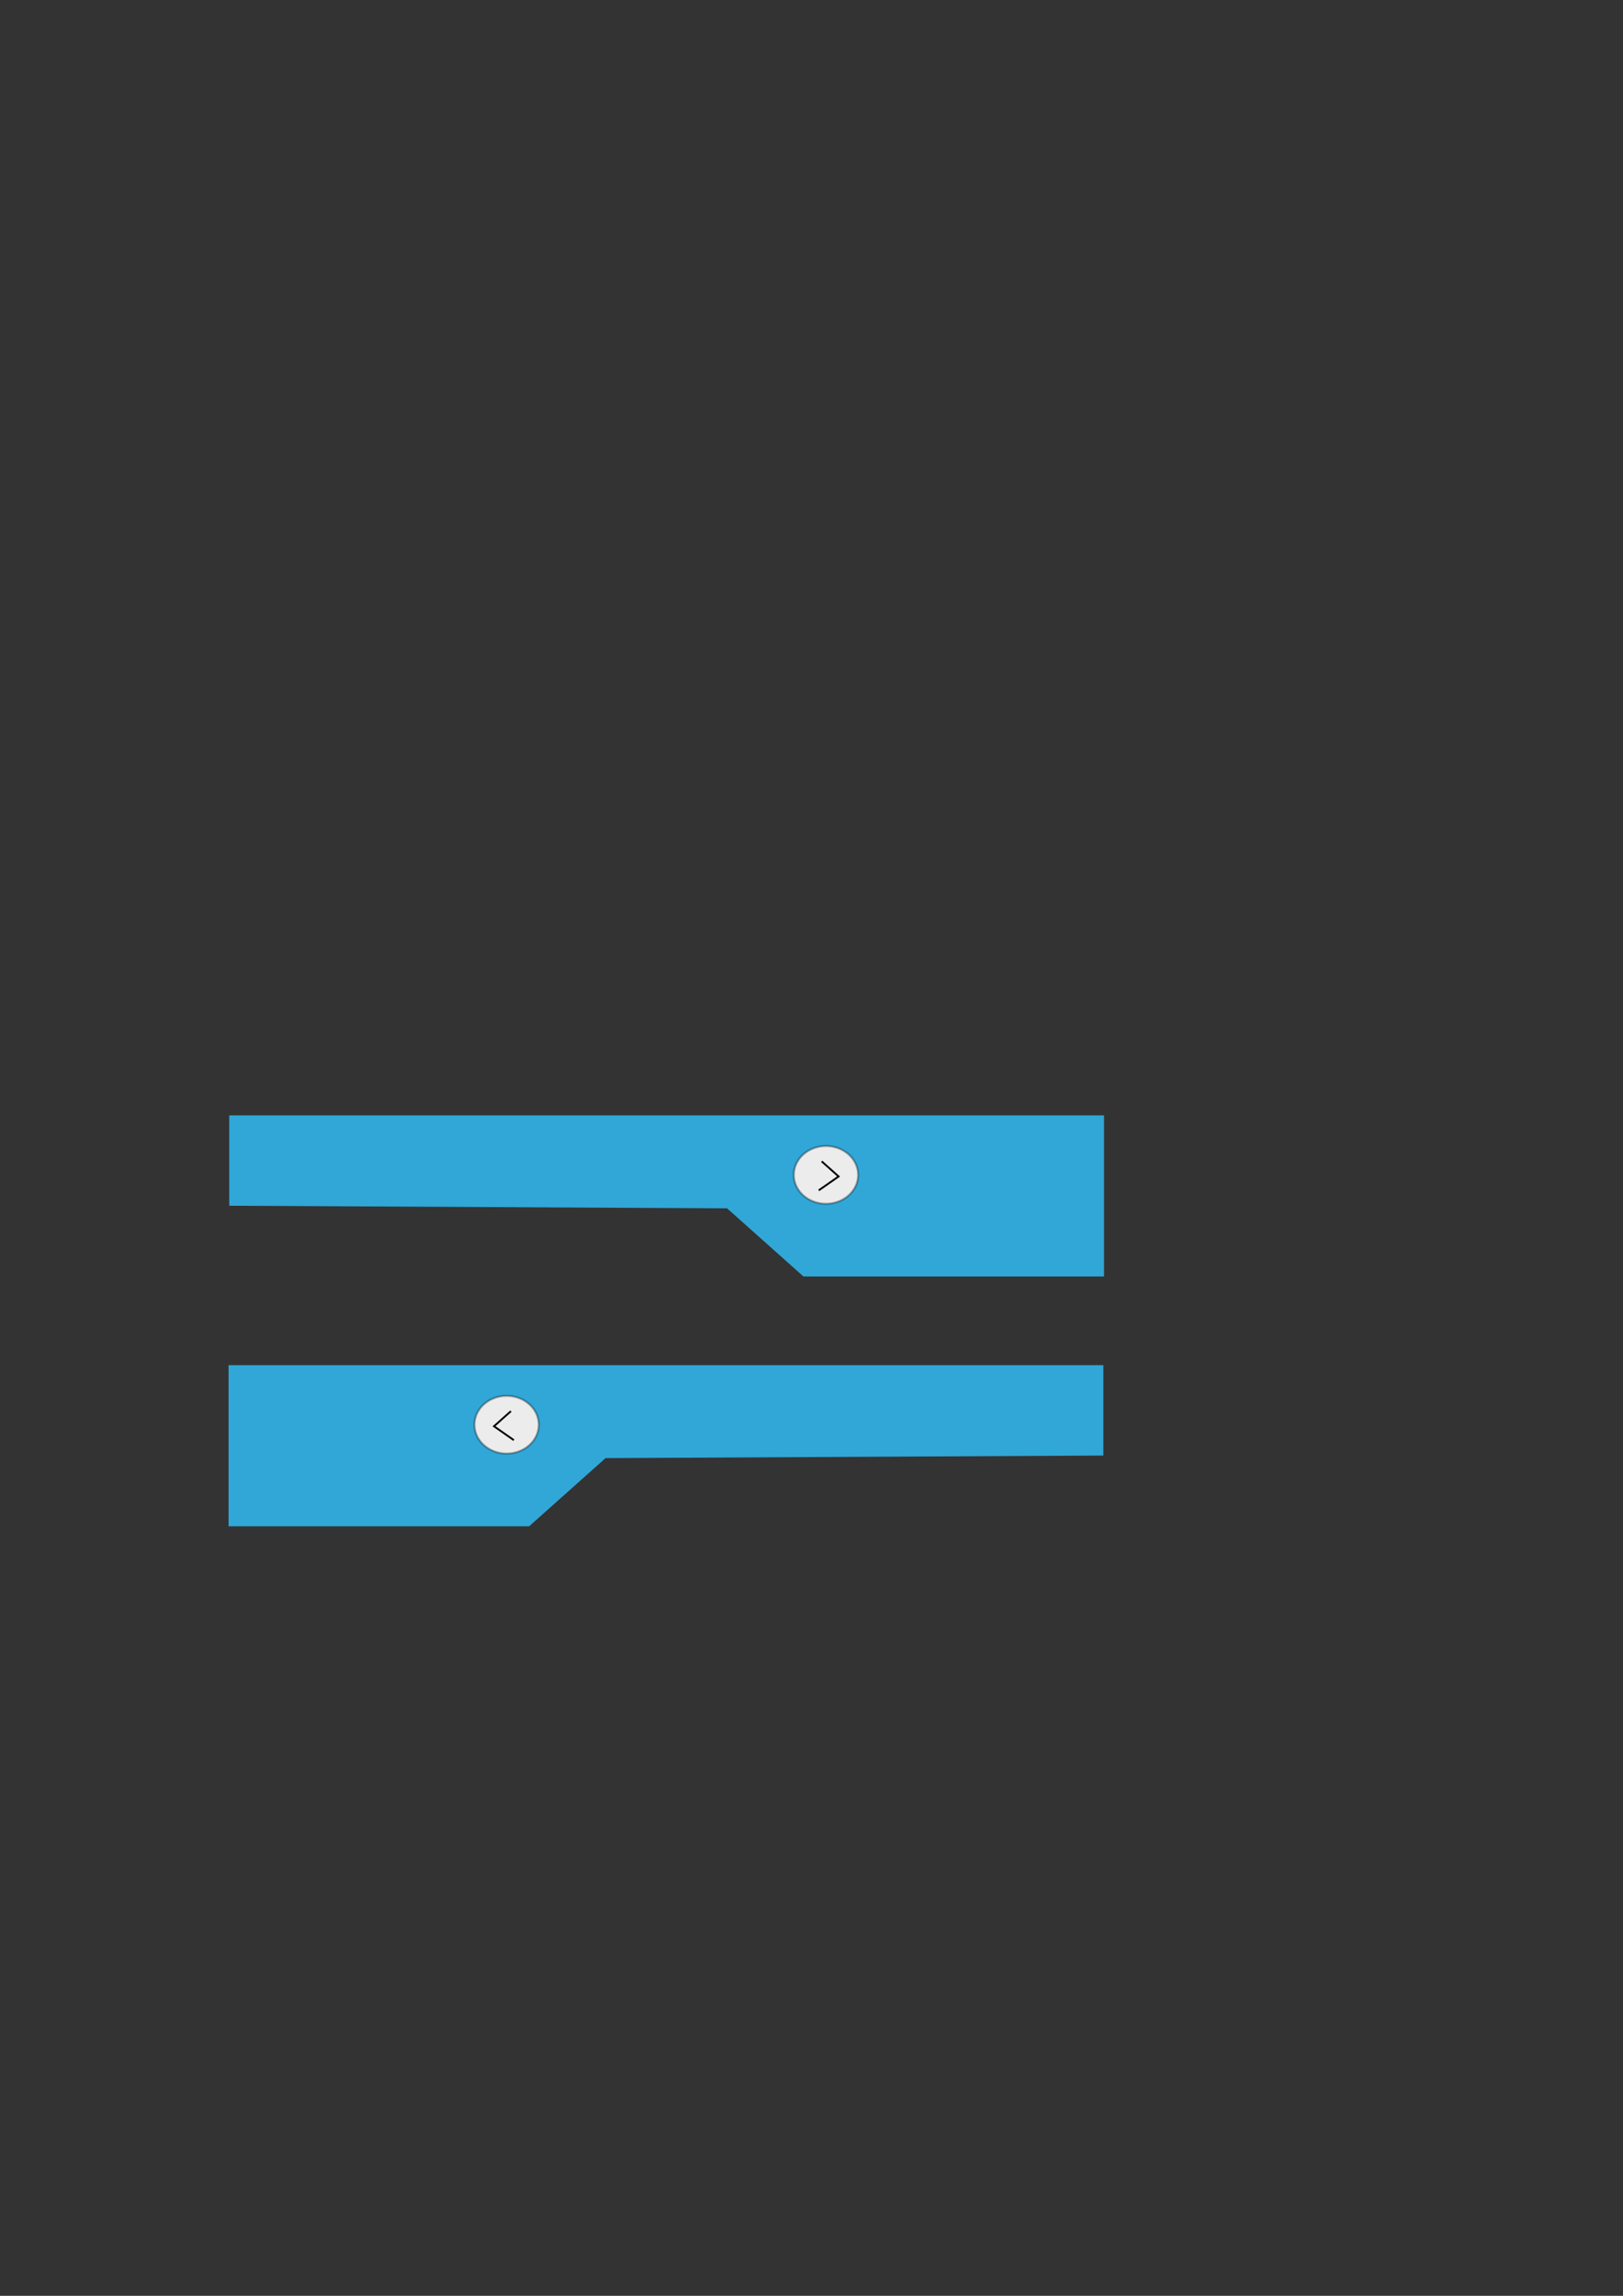 <?xml version="1.0" encoding="UTF-8" standalone="no"?>
<svg
   xmlns:dc="http://purl.org/dc/elements/1.1/"
   xmlns:cc="http://creativecommons.org/ns#"
   xmlns:rdf="http://www.w3.org/1999/02/22-rdf-syntax-ns#"
   xmlns:svg="http://www.w3.org/2000/svg"
   xmlns="http://www.w3.org/2000/svg"
   xmlns:sodipodi="http://sodipodi.sourceforge.net/DTD/sodipodi-0.dtd"
   xmlns:inkscape="http://www.inkscape.org/namespaces/inkscape"
   width="210mm"
   height="297mm"
   viewBox="0 0 210 297"
   version="1.1"
   id="svg8"
   inkscape:export-filename="C:\Users\alumnado.DESKTOP-AMVVTGC\Desktop\buttonLeft.png"
   inkscape:export-xdpi="96"
   inkscape:export-ydpi="96"
   inkscape:version="1.0.1 (3bc2e813f5, 2020-09-07)"
   sodipodi:docname="buttonPokedex.svg">
  <rect x="0" y="0" width="210" height="297" fill="#333333" stroke="none"/>
  <defs
     id="defs2" />
  <sodipodi:namedview
     id="base"
     pagecolor="#ffffff"
     bordercolor="#666666"
     borderopacity="1.0"
     inkscape:pageopacity="0.0"
     inkscape:pageshadow="2"
     inkscape:zoom="1.4"
     inkscape:cx="307.73886"
     inkscape:cy="613.78199"
     inkscape:document-units="mm"
     inkscape:current-layer="g876"
     inkscape:document-rotation="0"
     showgrid="false"
     inkscape:window-width="1600"
     inkscape:window-height="837"
     inkscape:window-x="-8"
     inkscape:window-y="-8"
     inkscape:window-maximized="1" />
  <g
     inkscape:label="right"
     inkscape:groupmode="layer"
     id="layer1"
     style="display:inline">
    <path
       id="rect32"
       style="opacity:1;fill:#30a7d7;fill-opacity:1;fill-rule:evenodd;stroke-width:0.172"
       d="M 29.661,144.288 H 142.85 v 20.847 h -38.888 l -9.889,-8.82 -64.412,-0.334 z"
       sodipodi:nodetypes="ccccccc"
       inkscape:export-xdpi="96"
       inkscape:export-ydpi="96" />
    <path
       style="fill:#ececec;stroke:#000000;stroke-width:0.265px;stroke-linecap:butt;stroke-linejoin:miter;stroke-opacity:0.329"
       d="m 111.031,151.994 a 4.158,3.733 0 0 1 -4.158,3.733 4.158,3.733 0 0 1 -4.158,-3.733 4.158,3.733 0 0 1 4.158,-3.733 4.158,3.733 0 0 1 4.158,3.733 z"
       id="path45"
       inkscape:export-xdpi="96"
       inkscape:export-ydpi="96" />
    <path
       style="fill:#ececec;stroke:#000000;stroke-width:0.241px;stroke-linecap:butt;stroke-linejoin:miter;stroke-opacity:1"
       d="m 106.318,150.242 2.19,1.952 -2.571,1.796"
       id="path39"
       inkscape:export-xdpi="96"
       inkscape:export-ydpi="96" />
  </g>
  <g
     inkscape:label="right copia"
     inkscape:groupmode="layer"
     id="g876">
    <path
       id="path870"
       style="opacity:1;fill:#30a7d7;fill-opacity:1;fill-rule:evenodd;stroke-width:0.172"
       d="M 142.763,176.605 H 29.574 v 20.847 h 38.888 l 9.889,-8.82 64.412,-0.334 z"
       sodipodi:nodetypes="ccccccc"
       inkscape:export-xdpi="96"
       inkscape:export-ydpi="96" />
    <path
       style="fill:#ececec;stroke:#000000;stroke-width:0.265px;stroke-linecap:butt;stroke-linejoin:miter;stroke-opacity:0.329"
       d="m 61.394,184.311 a 4.158,3.733 0 0 0 4.158,3.733 4.158,3.733 0 0 0 4.158,-3.733 4.158,3.733 0 0 0 -4.158,-3.733 4.158,3.733 0 0 0 -4.158,3.733 z"
       id="path872"
       inkscape:export-xdpi="96"
       inkscape:export-ydpi="96" />
    <path
       style="fill:#ececec;stroke:#000000;stroke-width:0.241px;stroke-linecap:butt;stroke-linejoin:miter;stroke-opacity:1"
       d="m 66.106,182.559 -2.19,1.952 2.571,1.796"
       id="path874"
       inkscape:export-xdpi="96"
       inkscape:export-ydpi="96" />
  </g>
</svg>
